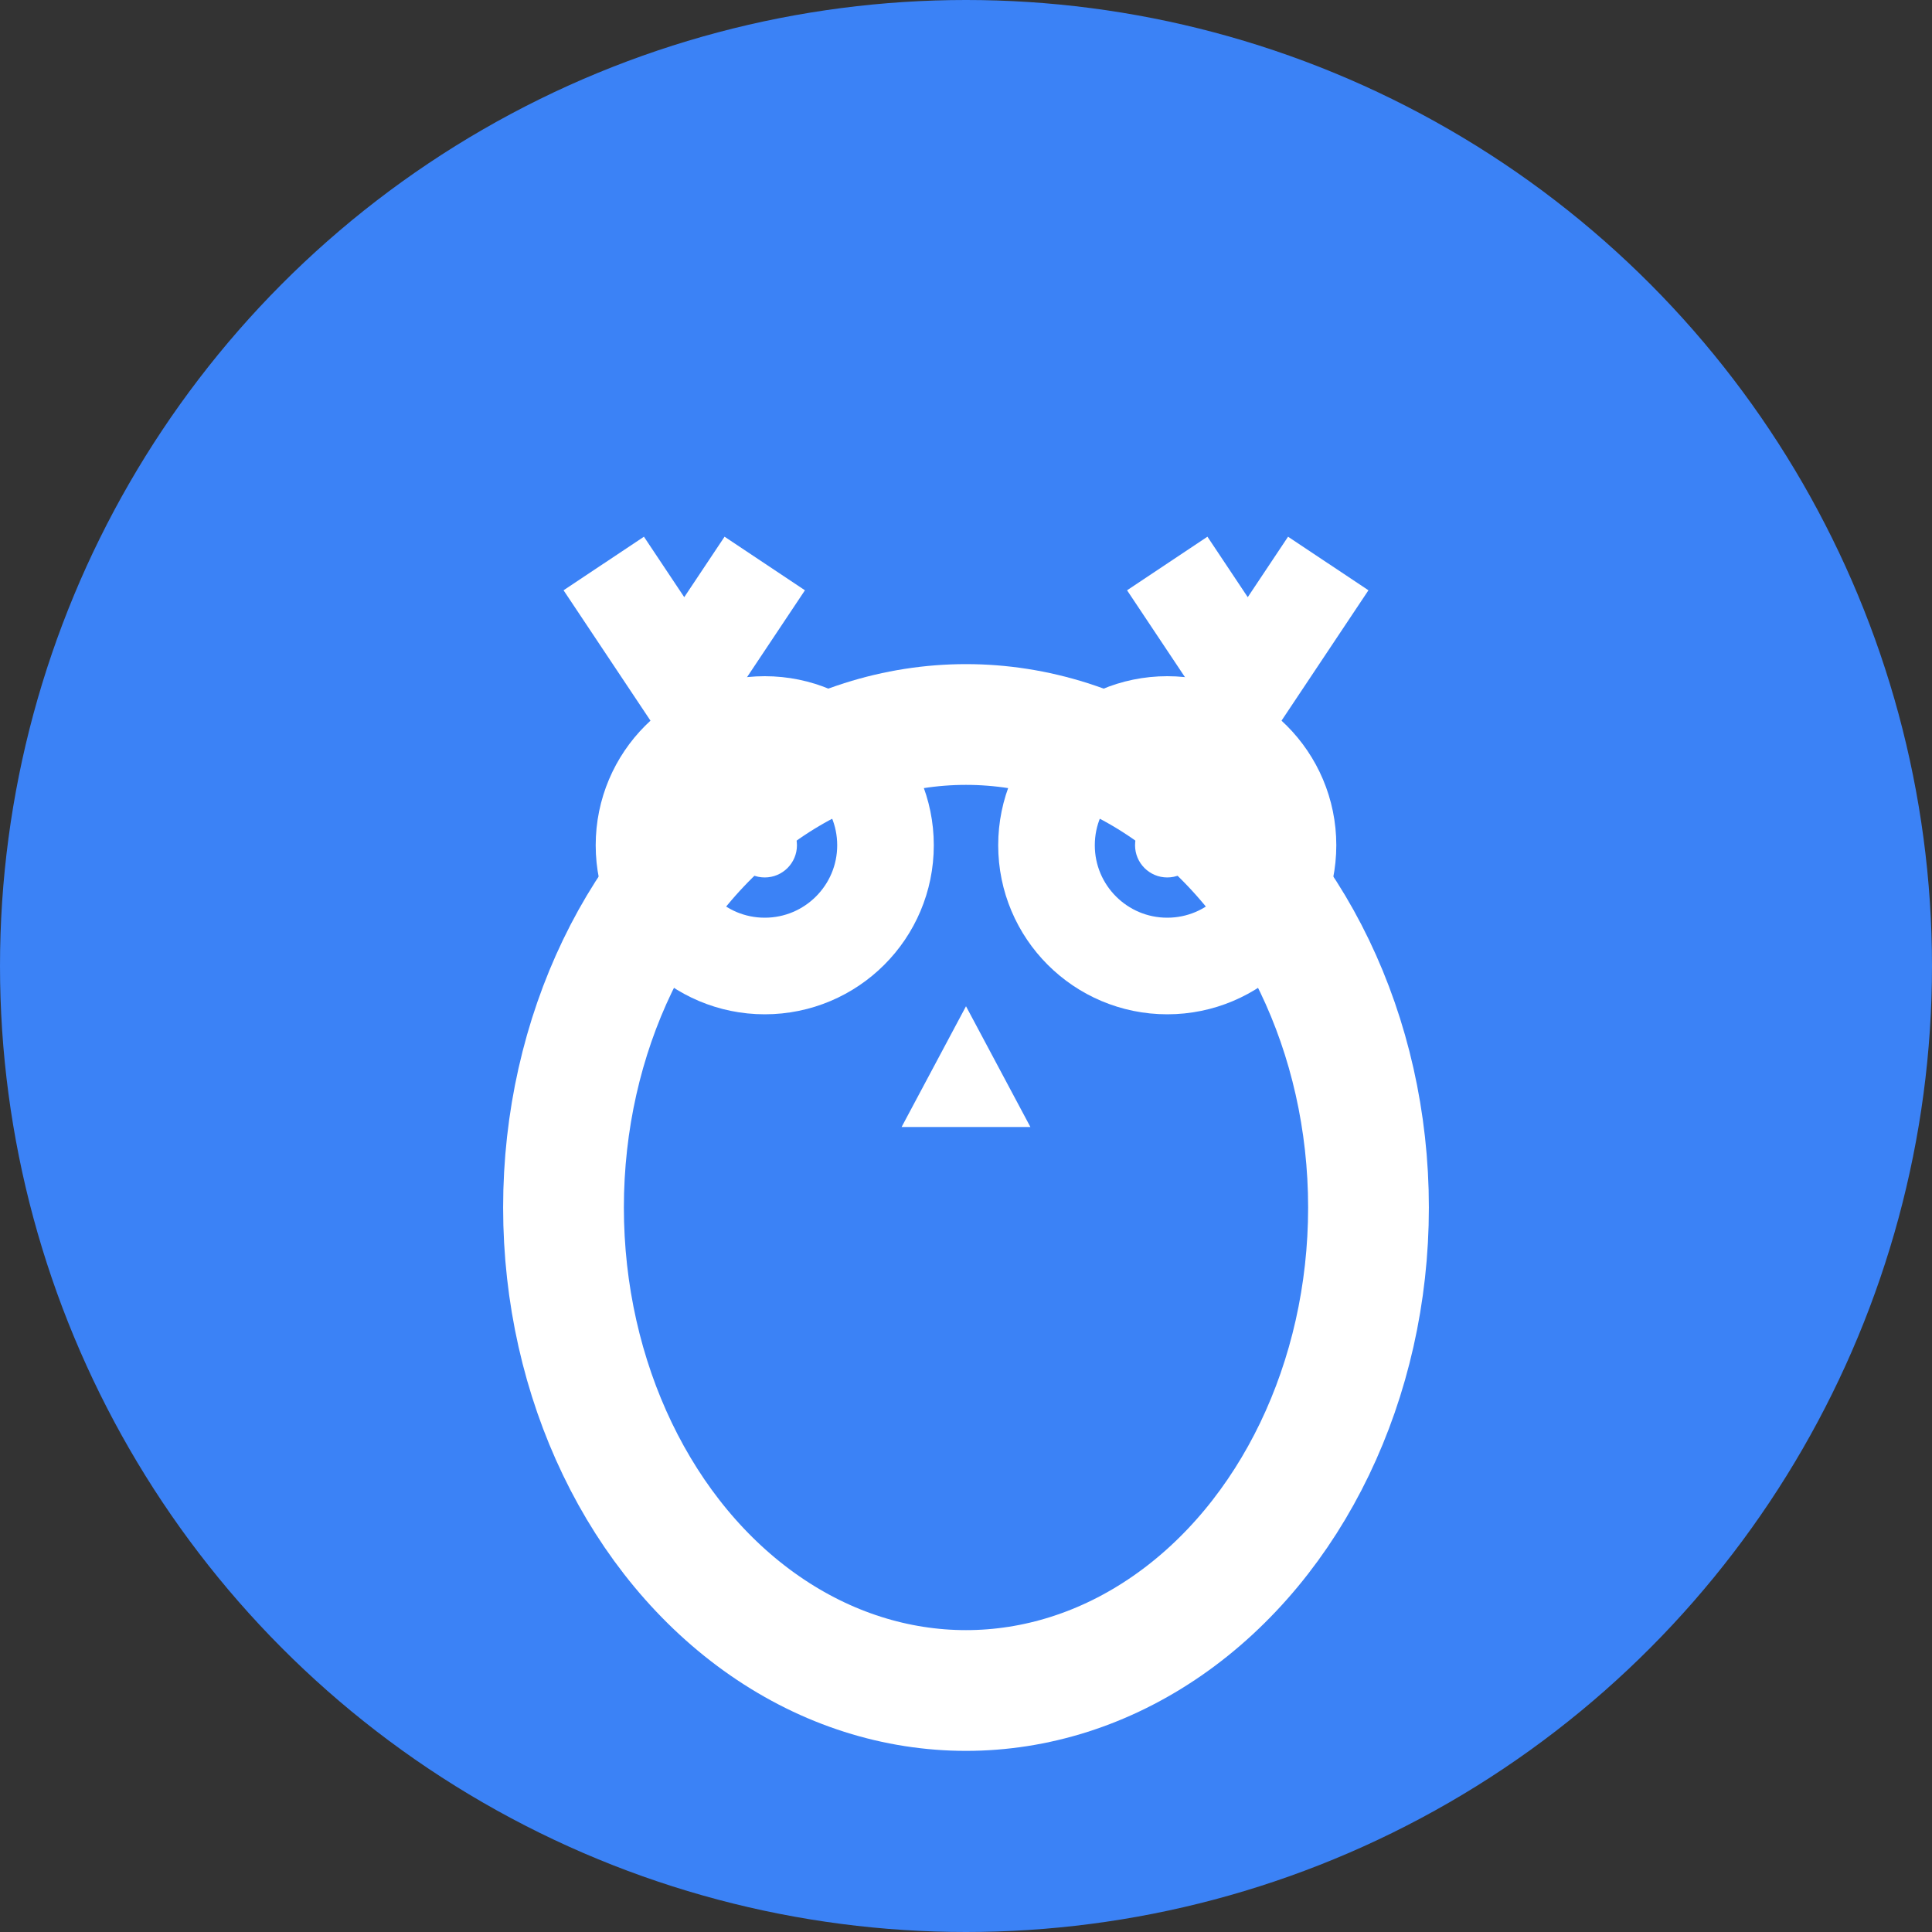 <svg viewBox="0 0 24 24" fill="none" xmlns="http://www.w3.org/2000/svg">
  <rect x="0" y="0" width="24" height="24" fill="#333333" stroke="none"/>
  <!-- Background circle -->
  <circle cx="12" cy="12" r="12" fill="#3b82f6"/>
  
  <!-- Owl body -->
  <ellipse cx="12" cy="15" rx="5" ry="6" stroke="white" stroke-width="1.5" fill="none"/>
  
  <!-- Owl eyes -->
  <circle cx="9.5" cy="10.5" r="1.5" stroke="white" stroke-width="1.2" fill="none"/>
  <circle cx="14.5" cy="10.5" r="1.5" stroke="white" stroke-width="1.2" fill="none"/>
  
  <!-- Eye pupils -->
  <circle cx="9.5" cy="10.5" r="0.4" fill="white"/>
  <circle cx="14.5" cy="10.5" r="0.4" fill="white"/>
  
  <!-- Beak -->
  <path d="M12 12.5 L11.2 14 L12.8 14 Z" fill="white"/>
  
  <!-- Ear tufts -->
  <path d="M7.5 7 L8.5 8.5 L9.5 7" stroke="white" stroke-width="1.2" fill="none"/>
  <path d="M14.5 7 L15.5 8.5 L16.5 7" stroke="white" stroke-width="1.2" fill="none"/>
</svg>